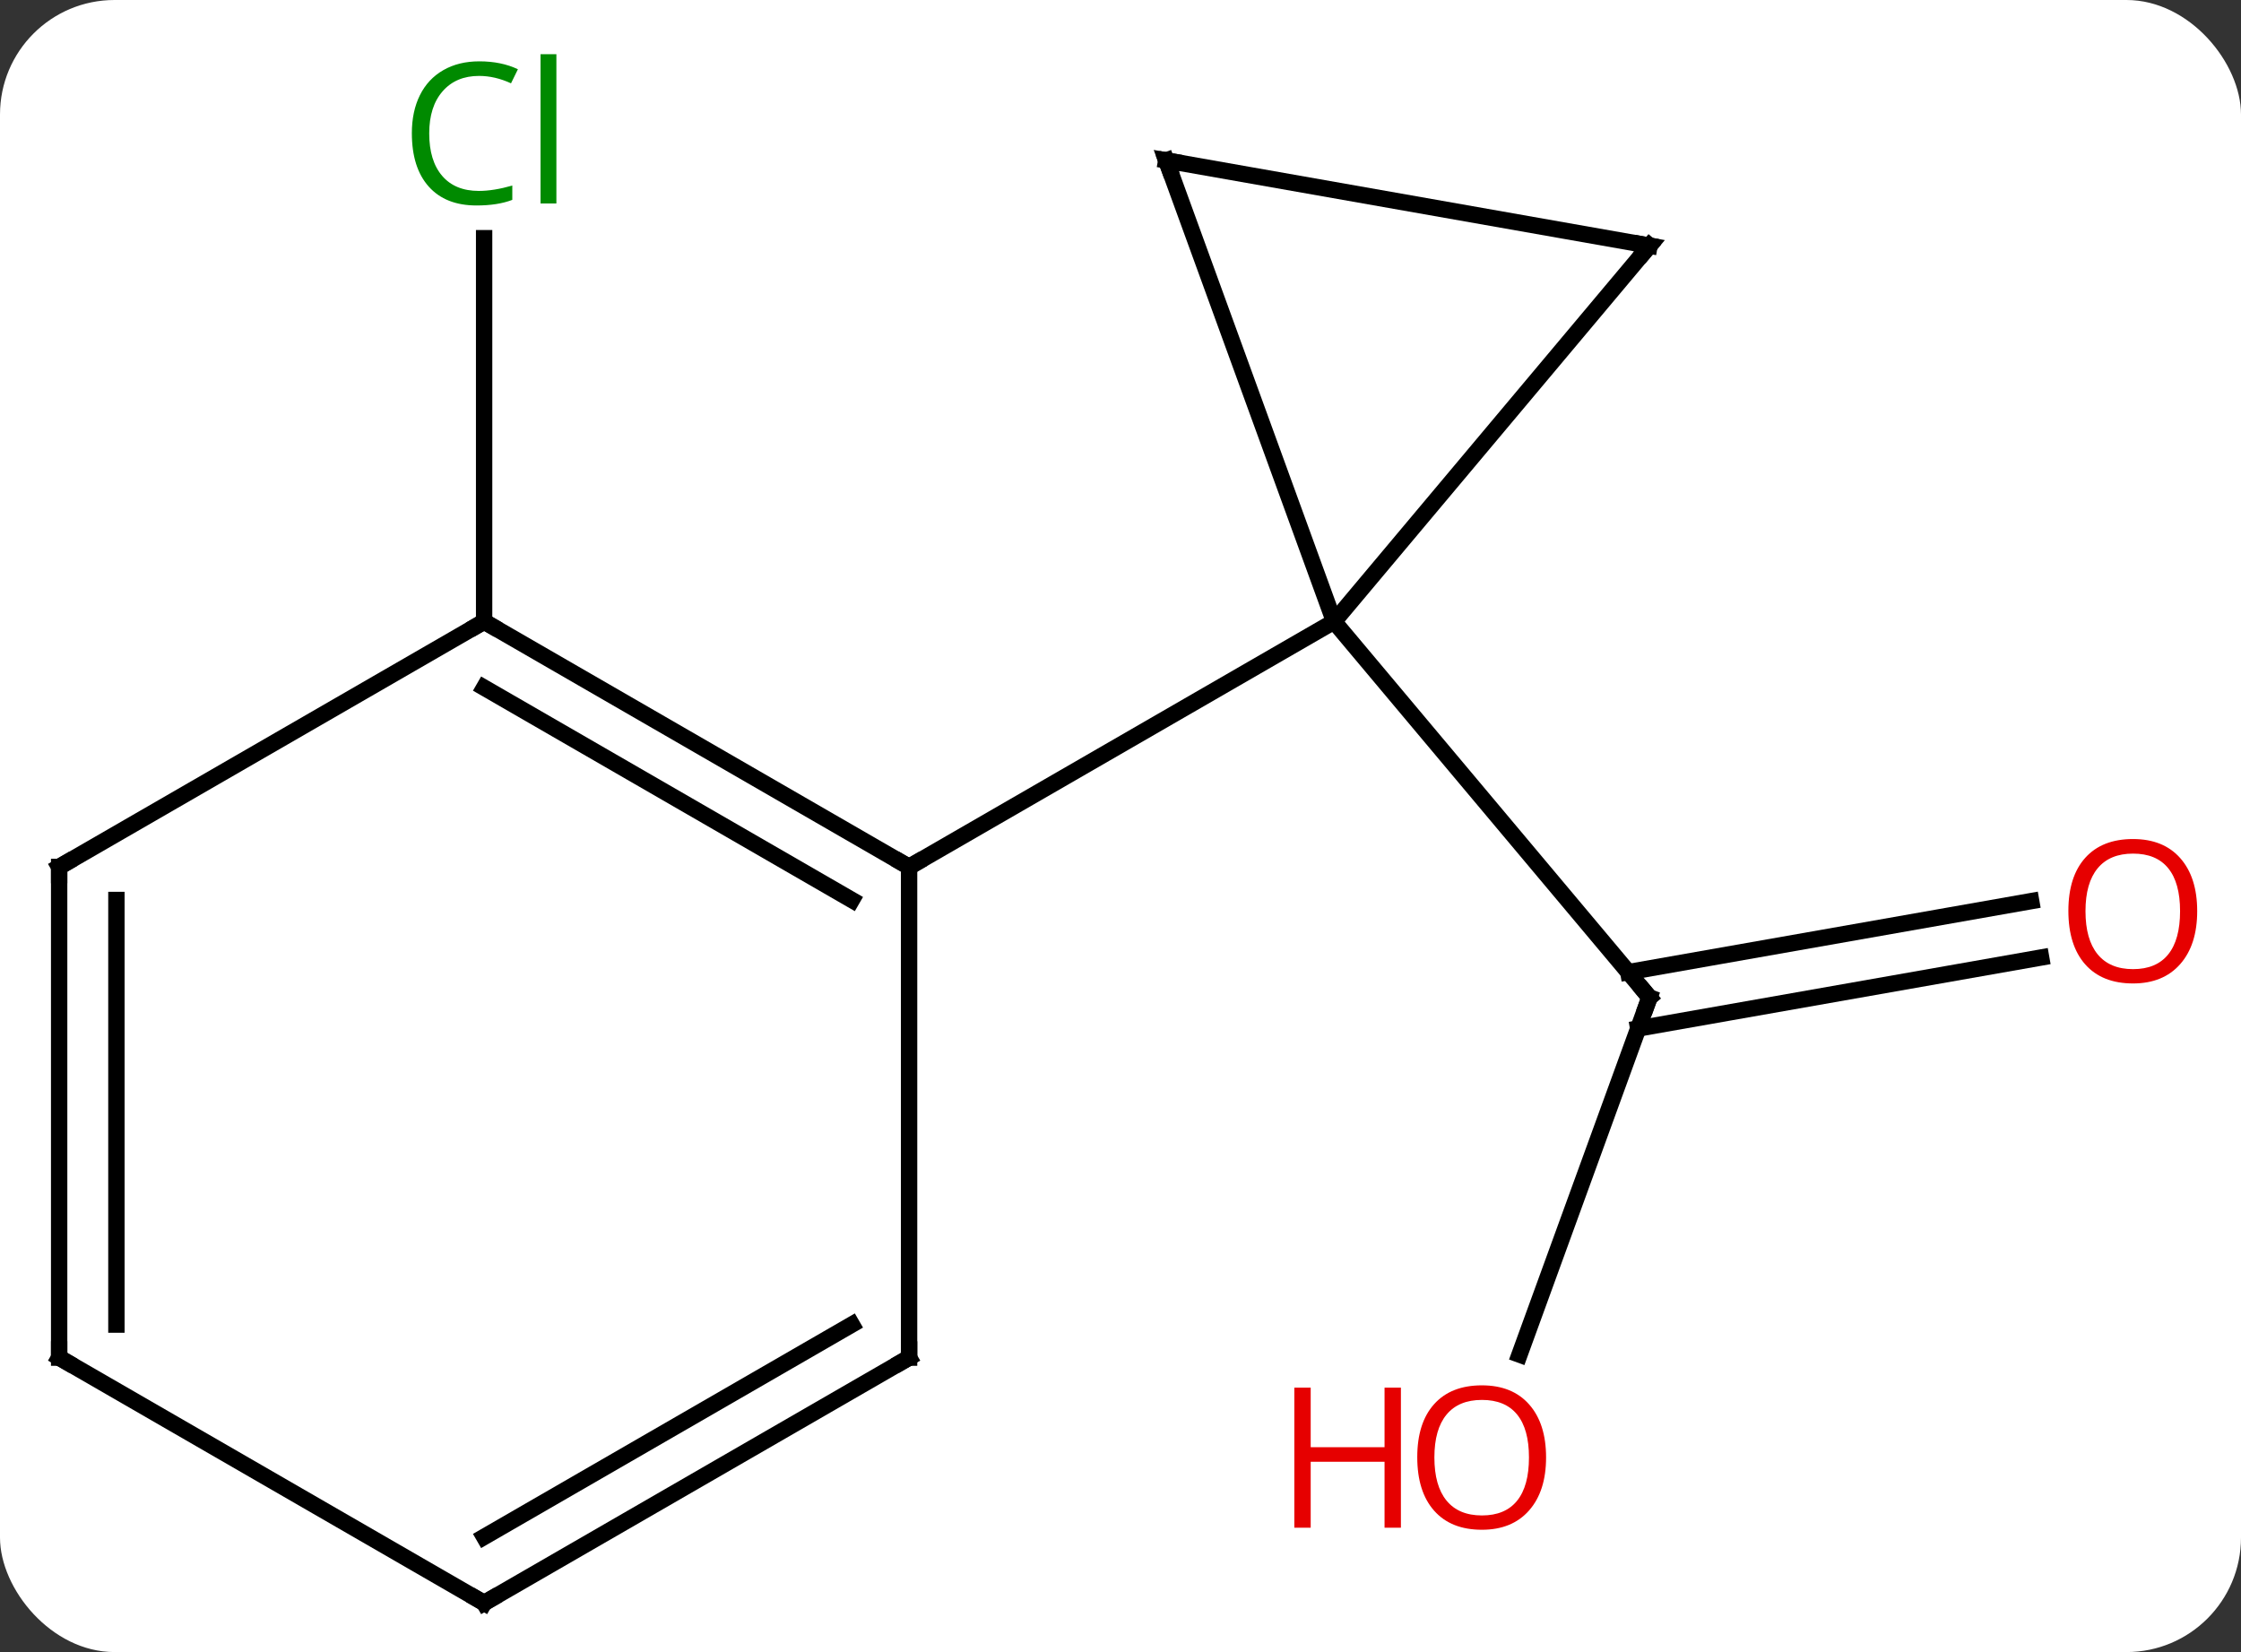 <svg width="137" viewBox="0 0 137 101" style="fill-opacity:1; color-rendering:auto; color-interpolation:auto; text-rendering:auto; stroke:black; stroke-linecap:square; stroke-miterlimit:10; shape-rendering:auto; stroke-opacity:1; fill:black; stroke-dasharray:none; font-weight:normal; stroke-width:1; font-family:'Open Sans'; font-style:normal; stroke-linejoin:miter; font-size:12; stroke-dashoffset:0; image-rendering:auto;" height="101" class="cas-substance-image" xmlns:xlink="http://www.w3.org/1999/xlink" xmlns="http://www.w3.org/2000/svg"><rect x="0" y="0" width="137" height="101" fill="#333333" stroke="none"/><svg class="cas-substance-single-component"><rect y="0" x="0" width="137" stroke="none" ry="7" rx="7" height="101" fill="white" class="cas-substance-group"/><svg y="0" x="0" width="137" viewBox="0 0 137 101" style="fill:black;" height="101" class="cas-substance-single-component-image"><svg><g><g transform="translate(67,53)" style="text-rendering:geometricPrecision; color-rendering:optimizeQuality; color-interpolation:linearRGB; stroke-linecap:butt; image-rendering:optimizeQuality;"><line y2="29.815" y1="7.98" x2="25.893" x1="33.84" style="fill:none;"/><line y2="5.537" y1="9.879" x2="57.781" x1="33.149" style="fill:none;"/><line y2="2.09" y1="6.432" x2="57.173" x1="32.541" style="fill:none;"/><line y2="-15" y1="7.98" x2="14.556" x1="33.84" style="fill:none;"/><line y2="-15" y1="-38.438" x2="-37.404" x1="-37.404" style="fill:none;"/><line y2="-37.98" y1="-15" x2="33.84" x1="14.556" style="fill:none;"/><line y2="-43.191" y1="-15" x2="4.296" x1="14.556" style="fill:none;"/><line y2="0" y1="-15" x2="-11.424" x1="14.556" style="fill:none;"/><line y2="-43.191" y1="-37.98" x2="4.296" x1="33.84" style="fill:none;"/><line y2="-15" y1="0" x2="-37.404" x1="-11.424" style="fill:none;"/><line y2="-10.959" y1="2.021" x2="-37.404" x1="-14.924" style="fill:none;"/><line y2="30" y1="0" x2="-11.424" x1="-11.424" style="fill:none;"/><line y2="0" y1="-15" x2="-63.384" x1="-37.404" style="fill:none;"/><line y2="45" y1="30" x2="-37.404" x1="-11.424" style="fill:none;"/><line y2="40.959" y1="27.979" x2="-37.404" x1="-14.924" style="fill:none;"/><line y2="30" y1="0" x2="-63.384" x1="-63.384" style="fill:none;"/><line y2="27.979" y1="2.021" x2="-59.884" x1="-59.884" style="fill:none;"/><line y2="30" y1="45" x2="-63.384" x1="-37.404" style="fill:none;"/><path style="fill:none; stroke-miterlimit:5;" d="M33.669 8.45 L33.84 7.98 L33.519 7.597"/></g><g transform="translate(67,53)" style="stroke-linecap:butt; fill:rgb(230,0,0); text-rendering:geometricPrecision; color-rendering:optimizeQuality; image-rendering:optimizeQuality; font-family:'Open Sans'; stroke:rgb(230,0,0); color-interpolation:linearRGB; stroke-miterlimit:5;"><path style="stroke:none;" d="M27.517 36.101 Q27.517 38.163 26.478 39.343 Q25.439 40.523 23.596 40.523 Q21.705 40.523 20.674 39.358 Q19.642 38.194 19.642 36.085 Q19.642 33.991 20.674 32.843 Q21.705 31.694 23.596 31.694 Q25.455 31.694 26.486 32.866 Q27.517 34.038 27.517 36.101 ZM20.689 36.101 Q20.689 37.835 21.432 38.741 Q22.174 39.648 23.596 39.648 Q25.017 39.648 25.744 38.749 Q26.471 37.851 26.471 36.101 Q26.471 34.366 25.744 33.476 Q25.017 32.585 23.596 32.585 Q22.174 32.585 21.432 33.483 Q20.689 34.382 20.689 36.101 Z"/><path style="stroke:none;" d="M18.642 40.398 L17.642 40.398 L17.642 36.366 L13.127 36.366 L13.127 40.398 L12.127 40.398 L12.127 31.835 L13.127 31.835 L13.127 35.476 L17.642 35.476 L17.642 31.835 L18.642 31.835 L18.642 40.398 Z"/><path style="stroke:none;" d="M67.322 2.702 Q67.322 4.764 66.282 5.944 Q65.243 7.124 63.4 7.124 Q61.509 7.124 60.478 5.96 Q59.447 4.795 59.447 2.686 Q59.447 0.592 60.478 -0.556 Q61.509 -1.705 63.4 -1.705 Q65.259 -1.705 66.29 -0.533 Q67.322 0.639 67.322 2.702 ZM60.493 2.702 Q60.493 4.436 61.236 5.342 Q61.978 6.249 63.4 6.249 Q64.822 6.249 65.548 5.35 Q66.275 4.452 66.275 2.702 Q66.275 0.967 65.548 0.077 Q64.822 -0.814 63.4 -0.814 Q61.978 -0.814 61.236 0.085 Q60.493 0.983 60.493 2.702 Z"/><path style="fill:rgb(0,138,0); stroke:none;" d="M-37.713 -48.359 Q-39.119 -48.359 -39.939 -47.422 Q-40.76 -46.484 -40.76 -44.844 Q-40.76 -43.172 -39.97 -42.25 Q-39.181 -41.328 -37.728 -41.328 Q-36.822 -41.328 -35.681 -41.656 L-35.681 -40.781 Q-36.572 -40.438 -37.869 -40.438 Q-39.76 -40.438 -40.791 -41.594 Q-41.822 -42.75 -41.822 -44.859 Q-41.822 -46.188 -41.33 -47.18 Q-40.838 -48.172 -39.9 -48.711 Q-38.963 -49.25 -37.697 -49.25 Q-36.353 -49.25 -35.338 -48.766 L-35.76 -47.906 Q-36.744 -48.359 -37.713 -48.359 ZM-32.986 -40.562 L-33.955 -40.562 L-33.955 -49.688 L-32.986 -49.688 L-32.986 -40.562 Z"/><path style="fill:none; stroke:black;" d="M33.519 -37.597 L33.84 -37.98 L33.348 -38.067"/><path style="fill:none; stroke:black;" d="M4.467 -42.721 L4.296 -43.191 L4.788 -43.104"/><path style="fill:none; stroke:black;" d="M-11.857 -0.25 L-11.424 0 L-10.991 -0.25"/><path style="fill:none; stroke:black;" d="M-36.971 -14.75 L-37.404 -15 L-37.837 -14.75"/><path style="fill:none; stroke:black;" d="M-11.424 29.5 L-11.424 30 L-11.857 30.25"/><path style="fill:none; stroke:black;" d="M-62.951 -0.25 L-63.384 0 L-63.384 0.5"/><path style="fill:none; stroke:black;" d="M-36.971 44.75 L-37.404 45 L-37.837 44.75"/><path style="fill:none; stroke:black;" d="M-63.384 29.5 L-63.384 30 L-62.951 30.25"/></g></g></svg></svg></svg></svg>